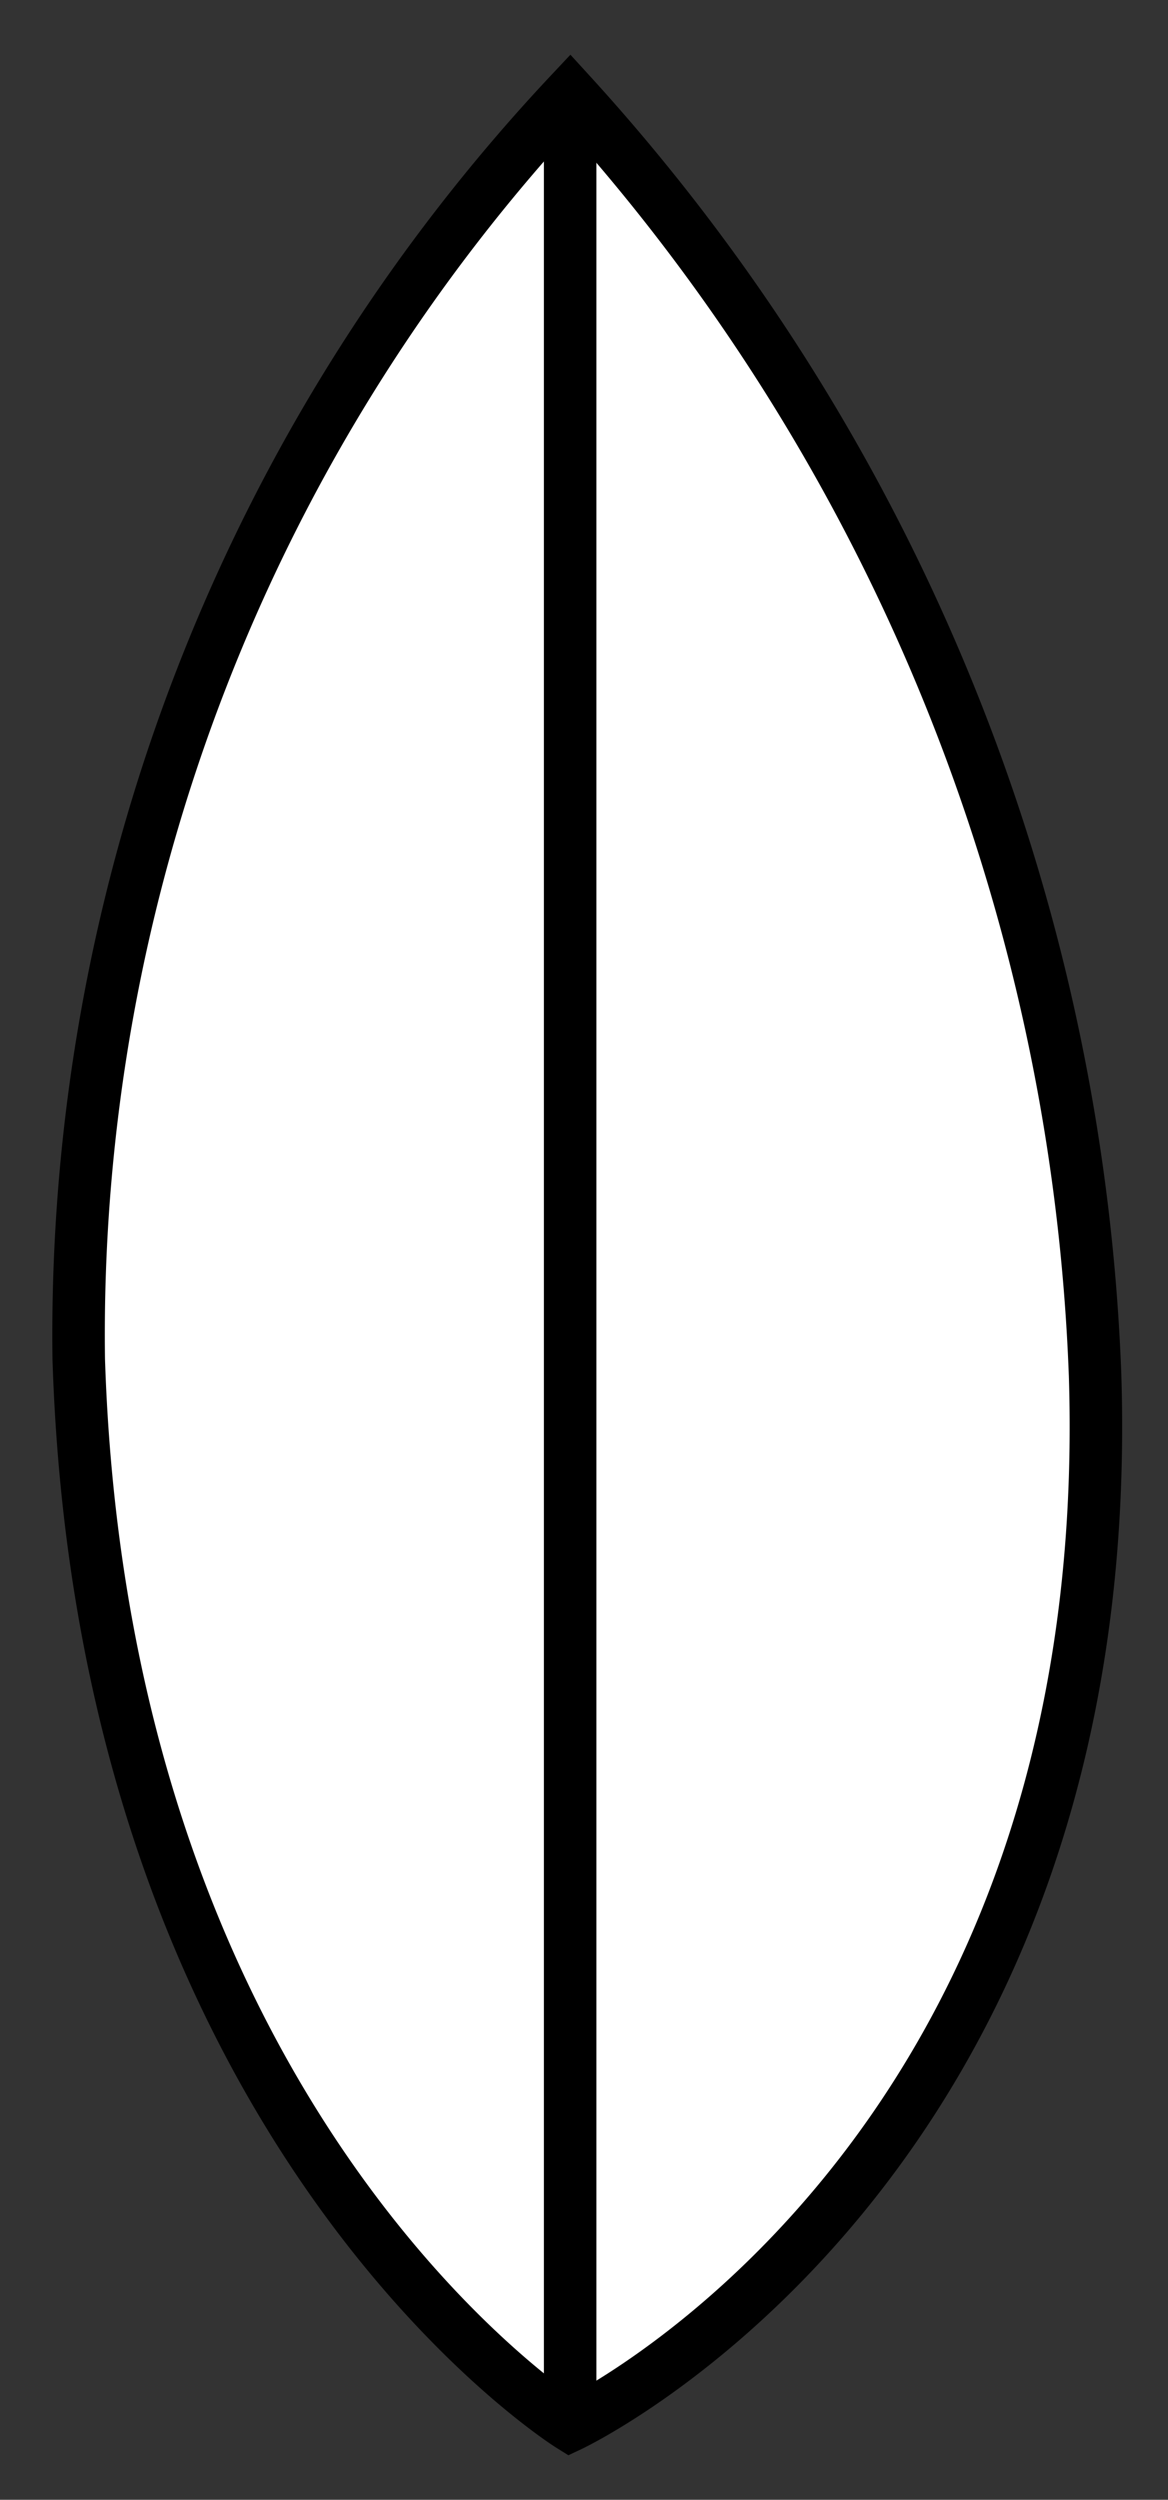 <svg id="Capa_1" data-name="Capa 1" xmlns="http://www.w3.org/2000/svg" viewBox="0 0 8.01 17.14"><rect x="0" y="0" width="8.01" height="17.14" fill="#333333" stroke="none"/><defs><style>.cls-1,.cls-2,.cls-4{fill:none;}.cls-1{stroke:#999;stroke-width:0.75px;}.cls-2,.cls-4{stroke:#000;}.cls-2{stroke-width:0.8px;}.cls-3{fill:#fff;}.cls-4{stroke-width:0.36px;}</style></defs><title>10.2.49 Grandes foraminíferos o fusulínidos</title><path class="cls-1" d="M-196.07-173.8v27.88m-270.35-27.89v27.88m175.34-27.88v27.89M-30.71,371.44v27.9m-51.62-27.9v27.9M-149.14-88.81H20.94m-170.08,27.9H21M-149.14-33H20.94M-149.14-5.12H21M-149.14,22.77H20.94M-322,469.11h170.1m-343,0h170.1m2.78-27.89h170.1m-343,0h170.1m2.78-27.9h170.1m-343,0h170.1m2.78-27.89h170.1m-343,0h170.1m2.78-27.9h170.1m-343,0h170.1m175.66-27.89H21m-170.1-27.9H20.94m-170.08-27.89H21M-149.14,246H20.94m-170.08-27.89H21m-170.09-27.9H20.94m-170.08-27.9H21m-170.09-27.89H20.94m-170.08-83.7H21M-322-88.81h170.08M-322-60.91h170.09M-322-33h170.08M-322-5.12h170.09M-322,22.77h170.08M-322,329.64h170.1M-322,301.74h170.08M-322,273.85h170.09M-322,246h170.08M-322,218.06h170.09M-322,190.16h170.08M-322,162.26h170.09M-322,134.37h170.08M-322,50.67h170.09m-343-139.48h170.08M-494.9-60.91h170.09M-494.9-33h170.08M-494.9-5.12h170.09M-494.9,22.77h170.08M-494.9,329.64h170.1m-170.1-27.9h170.08M-494.9,273.85h170.09M-494.9,246h170.08M-494.9,218.06h170.09m-170.09-27.9h170.08m-170.08-27.9h170.09M-494.9,134.37h170.08m175.68-27.91H20.94M-149.14,78.57H20.92M-322,106.46h170.08M-322,78.57H-152M-494.9,106.46h170.08M-494.9,78.57h170.06M-494.9,50.67h170.09"/><path class="cls-2" d="M21,399.14v-41.8H-149.13v41.83Zm0,97.64V399.16H-149.13V496.8Zm0-139.46V-143.33H-149.14V357.35Z"/><path class="cls-3" d="M3.91,16.63s-3.2-2-3.37-7.31A12.43,12.43,0,0,1,3.91.64a13.79,13.79,0,0,1,3.6,8.79C7.68,14.86,3.91,16.63,3.91,16.63Z"/><path class="cls-4" d="M3.91,16.63s-3.2-2-3.37-7.31A12.43,12.43,0,0,1,3.91.64a13.79,13.79,0,0,1,3.6,8.79C7.68,14.86,3.91,16.63,3.91,16.63Z"/><path class="cls-4" d="M11.73,36.5a7.83,7.83,0,0,1-15.65,0M3.91.64V16.46"/></svg>